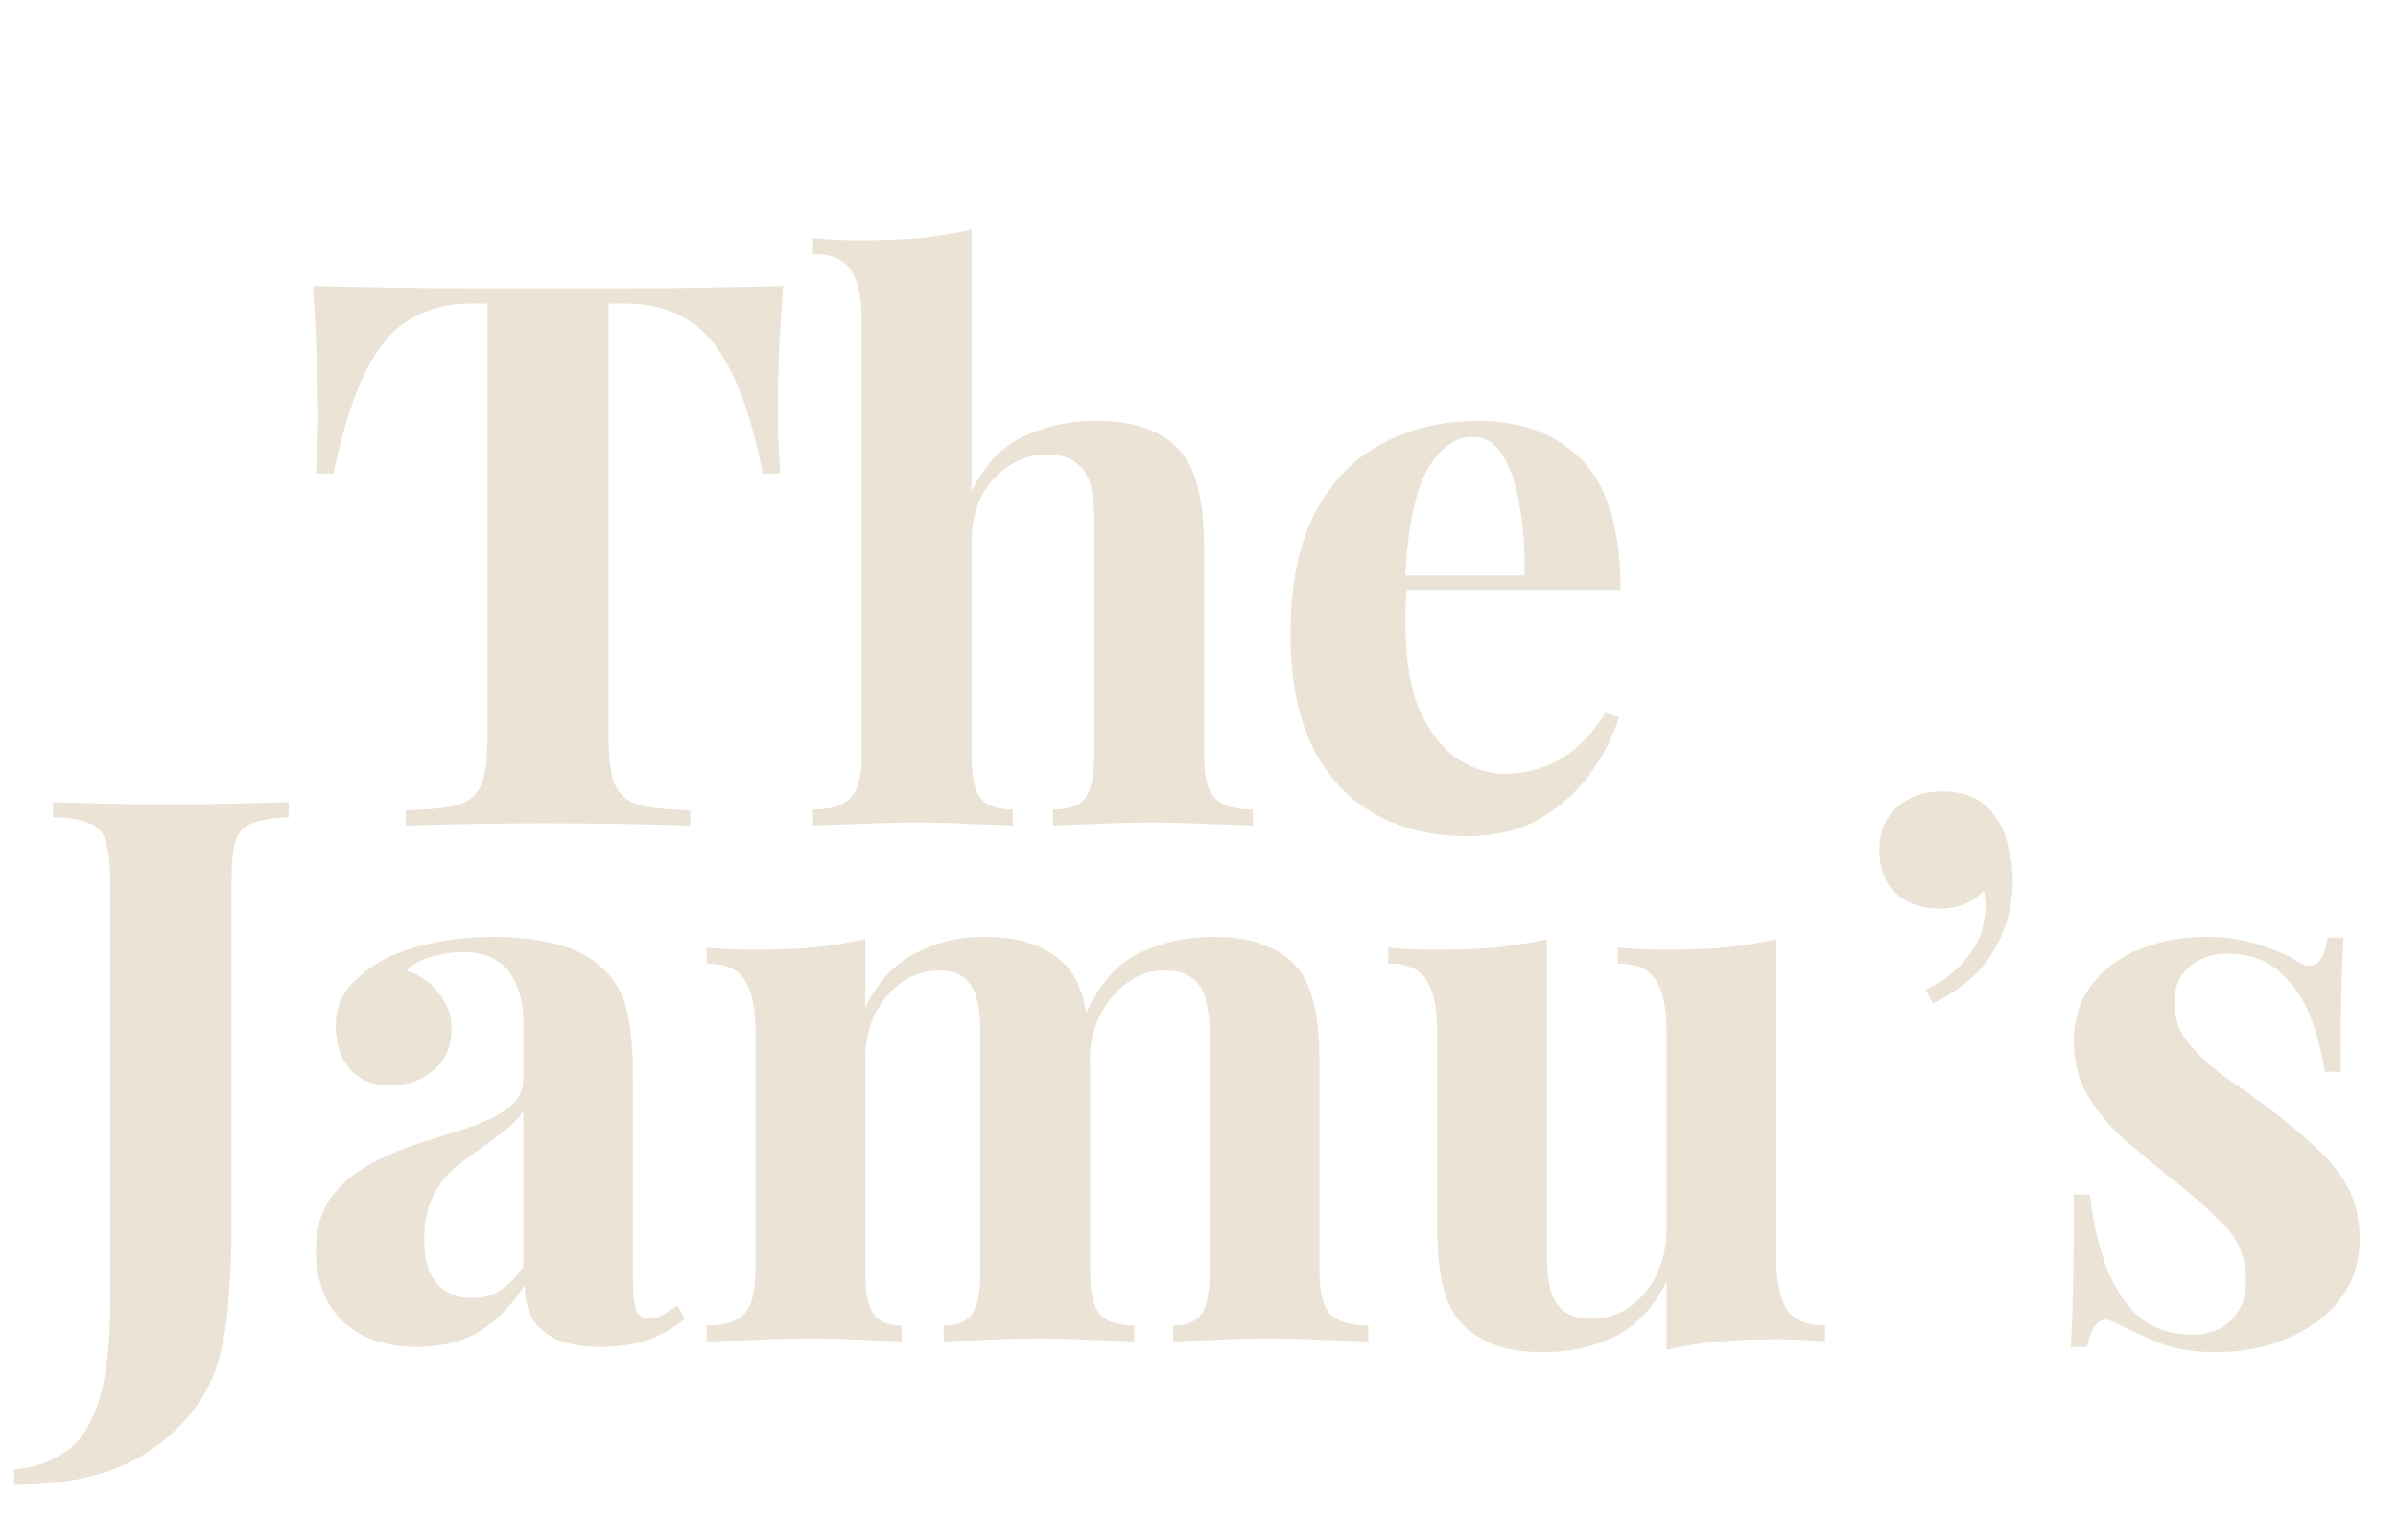 <svg width="151" height="97" viewBox="0 0 151 97" fill="none" xmlns="http://www.w3.org/2000/svg">
<path d="M49.316 18.016C49.188 19.648 49.092 21.216 49.028 22.72C48.996 24.224 48.98 25.376 48.98 26.176C48.98 26.88 48.996 27.552 49.028 28.192C49.06 28.832 49.092 29.376 49.124 29.824H48.02C47.508 27.136 46.852 25.008 46.052 23.44C45.284 21.872 44.356 20.768 43.268 20.128C42.18 19.456 40.9 19.12 39.428 19.12H38.324L38.324 46.528C38.324 47.808 38.452 48.768 38.708 49.408C38.996 50.048 39.508 50.48 40.244 50.704C40.98 50.896 42.052 51.008 43.46 51.04V52C42.468 51.968 41.14 51.936 39.476 51.904C37.844 51.872 36.132 51.856 34.34 51.856C32.58 51.856 30.916 51.872 29.348 51.904C27.78 51.936 26.516 51.968 25.556 52V51.04C26.996 51.008 28.084 50.896 28.82 50.704C29.556 50.48 30.052 50.048 30.308 49.408C30.564 48.768 30.692 47.808 30.692 46.528L30.692 19.12H29.636C28.164 19.12 26.884 19.456 25.796 20.128C24.708 20.768 23.78 21.872 23.012 23.44C22.244 24.976 21.572 27.104 20.996 29.824H19.892C19.956 29.376 19.988 28.832 19.988 28.192C20.02 27.552 20.036 26.88 20.036 26.176C20.036 25.376 20.004 24.224 19.94 22.72C19.908 21.216 19.828 19.648 19.7 18.016C21.172 18.048 22.772 18.08 24.5 18.112C26.26 18.144 28.02 18.16 29.78 18.16C31.54 18.16 33.124 18.16 34.532 18.16C35.972 18.16 37.556 18.16 39.284 18.16C41.044 18.16 42.804 18.144 44.564 18.112C46.324 18.08 47.908 18.048 49.316 18.016ZM61.177 14.464L61.177 30.976C61.977 29.312 63.049 28.16 64.393 27.52C65.769 26.848 67.305 26.512 69.001 26.512C70.377 26.512 71.481 26.688 72.313 27.04C73.145 27.36 73.801 27.808 74.281 28.384C74.825 28.992 75.209 29.776 75.433 30.736C75.689 31.696 75.817 32.992 75.817 34.624V47.536C75.817 48.88 76.041 49.792 76.489 50.272C76.969 50.752 77.769 50.992 78.889 50.992V52C78.281 51.968 77.353 51.936 76.105 51.904C74.889 51.84 73.705 51.808 72.553 51.808C71.305 51.808 70.089 51.84 68.905 51.904C67.753 51.936 66.889 51.968 66.313 52V50.992C67.273 50.992 67.945 50.752 68.329 50.272C68.713 49.792 68.905 48.88 68.905 47.536V32.608C68.905 31.808 68.825 31.12 68.665 30.544C68.505 29.936 68.201 29.472 67.753 29.152C67.337 28.8 66.729 28.624 65.929 28.624C65.065 28.624 64.265 28.864 63.529 29.344C62.825 29.792 62.249 30.432 61.801 31.264C61.385 32.096 61.177 33.056 61.177 34.144V47.536C61.177 48.88 61.369 49.792 61.753 50.272C62.137 50.752 62.809 50.992 63.769 50.992V52C63.193 51.968 62.345 51.936 61.225 51.904C60.105 51.84 58.969 51.808 57.817 51.808C56.569 51.808 55.305 51.84 54.025 51.904C52.777 51.936 51.833 51.968 51.193 52V50.992C52.313 50.992 53.097 50.752 53.545 50.272C54.025 49.792 54.265 48.88 54.265 47.536L54.265 20.224C54.265 18.784 54.041 17.728 53.593 17.056C53.177 16.352 52.377 16 51.193 16V14.992C52.217 15.088 53.209 15.136 54.169 15.136C55.481 15.136 56.729 15.088 57.913 14.992C59.097 14.864 60.185 14.688 61.177 14.464ZM93.02 26.512C95.836 26.512 98.044 27.344 99.644 29.008C101.244 30.672 102.044 33.392 102.044 37.168H86.252L86.156 36.256H95.996C96.028 34.688 95.932 33.248 95.708 31.936C95.484 30.592 95.132 29.52 94.652 28.72C94.172 27.92 93.532 27.52 92.732 27.52C91.612 27.52 90.652 28.224 89.852 29.632C89.084 31.04 88.62 33.376 88.46 36.64L88.604 36.928C88.572 37.312 88.54 37.712 88.508 38.128C88.508 38.544 88.508 38.976 88.508 39.424C88.508 41.632 88.812 43.424 89.42 44.8C90.06 46.176 90.86 47.184 91.82 47.824C92.78 48.432 93.756 48.736 94.748 48.736C95.42 48.736 96.108 48.64 96.812 48.448C97.548 48.224 98.284 47.84 99.02 47.296C99.756 46.72 100.444 45.92 101.084 44.896L101.948 45.184C101.564 46.4 100.956 47.584 100.124 48.736C99.292 49.888 98.236 50.832 96.956 51.568C95.676 52.304 94.14 52.672 92.348 52.672C90.172 52.672 88.252 52.208 86.588 51.28C84.924 50.352 83.612 48.944 82.652 47.056C81.724 45.168 81.26 42.768 81.26 39.856C81.26 36.88 81.756 34.4 82.748 32.416C83.772 30.432 85.164 28.96 86.924 28C88.716 27.008 90.748 26.512 93.02 26.512Z" fill="#EBE3D5"/>
<path d="M0.896 93.524V92.564C2.176 92.436 3.264 92.052 4.16 91.412C5.056 90.804 5.744 89.748 6.224 88.244C6.704 86.74 6.944 84.628 6.944 81.908L6.944 55.604C6.944 54.42 6.848 53.556 6.656 53.012C6.496 52.436 6.16 52.052 5.648 51.86C5.136 51.636 4.368 51.508 3.344 51.476L3.344 50.516C4.144 50.548 5.184 50.58 6.464 50.612C7.776 50.644 9.152 50.66 10.592 50.66C12.032 50.66 13.424 50.644 14.768 50.612C16.144 50.58 17.28 50.548 18.176 50.516V51.476C17.184 51.508 16.416 51.636 15.872 51.86C15.36 52.052 15.008 52.436 14.816 53.012C14.656 53.556 14.576 54.42 14.576 55.604L14.576 73.172C14.576 74.484 14.576 75.908 14.576 77.444C14.576 78.948 14.512 80.42 14.384 81.86C14.288 83.3 14.08 84.58 13.76 85.7C13.12 87.908 11.728 89.764 9.584 91.268C7.472 92.772 4.576 93.524 0.896 93.524ZM26.276 84.836C24.836 84.836 23.636 84.564 22.676 84.02C21.716 83.476 21.012 82.756 20.564 81.86C20.116 80.932 19.892 79.924 19.892 78.836C19.892 77.46 20.196 76.34 20.804 75.476C21.444 74.612 22.26 73.908 23.252 73.364C24.244 72.82 25.284 72.372 26.372 72.02C27.492 71.668 28.548 71.332 29.54 71.012C30.564 70.66 31.38 70.26 31.988 69.812C32.628 69.332 32.948 68.724 32.948 67.988L32.948 64.244C32.948 63.412 32.804 62.676 32.516 62.036C32.26 61.364 31.844 60.852 31.268 60.5C30.724 60.148 30.004 59.972 29.108 59.972C28.468 59.972 27.828 60.068 27.188 60.26C26.548 60.42 26.02 60.708 25.604 61.124C26.5 61.444 27.188 61.94 27.668 62.612C28.18 63.252 28.436 63.988 28.436 64.82C28.436 65.908 28.052 66.772 27.284 67.412C26.548 68.052 25.668 68.372 24.644 68.372C23.492 68.372 22.612 68.02 22.004 67.316C21.428 66.58 21.14 65.7 21.14 64.676C21.14 63.748 21.364 62.98 21.812 62.372C22.292 61.764 22.948 61.188 23.78 60.644C24.676 60.132 25.748 59.732 26.996 59.444C28.276 59.156 29.652 59.012 31.124 59.012C32.596 59.012 33.924 59.172 35.108 59.492C36.292 59.78 37.284 60.324 38.084 61.124C38.82 61.86 39.3 62.772 39.524 63.86C39.748 64.916 39.86 66.26 39.86 67.892V80.948C39.86 81.748 39.94 82.308 40.1 82.628C40.26 82.916 40.532 83.06 40.916 83.06C41.204 83.06 41.476 82.98 41.732 82.82C42.02 82.66 42.324 82.468 42.644 82.244L43.124 83.06C42.452 83.636 41.668 84.084 40.772 84.404C39.908 84.692 38.932 84.836 37.844 84.836C36.66 84.836 35.716 84.676 35.012 84.356C34.308 84.004 33.796 83.54 33.476 82.964C33.188 82.388 33.044 81.716 33.044 80.948C32.276 82.164 31.348 83.124 30.26 83.828C29.172 84.5 27.844 84.836 26.276 84.836ZM29.684 81.764C30.324 81.764 30.9 81.62 31.412 81.332C31.956 81.012 32.468 80.5 32.948 79.796V69.956C32.66 70.436 32.26 70.868 31.748 71.252C31.236 71.636 30.692 72.036 30.116 72.452C29.54 72.836 28.98 73.268 28.436 73.748C27.924 74.228 27.508 74.82 27.188 75.524C26.868 76.228 26.708 77.076 26.708 78.068C26.708 79.316 26.98 80.244 27.524 80.852C28.068 81.46 28.788 81.764 29.684 81.764ZM61.92 59.012C63.264 59.012 64.352 59.188 65.184 59.54C66.016 59.86 66.688 60.308 67.2 60.884C67.712 61.492 68.08 62.292 68.304 63.284C68.528 64.244 68.64 65.524 68.64 67.124L68.64 80.036C68.64 81.38 68.848 82.292 69.264 82.772C69.68 83.252 70.4 83.492 71.424 83.492V84.5C70.848 84.468 69.968 84.436 68.784 84.404C67.632 84.34 66.496 84.308 65.376 84.308C64.224 84.308 63.088 84.34 61.968 84.404C60.848 84.436 60 84.468 59.424 84.5V83.492C60.288 83.492 60.88 83.252 61.2 82.772C61.552 82.292 61.728 81.38 61.728 80.036V65.108C61.728 64.308 61.664 63.62 61.536 63.044C61.408 62.436 61.152 61.972 60.768 61.652C60.416 61.3 59.872 61.124 59.136 61.124C58.304 61.124 57.536 61.364 56.832 61.844C56.128 62.324 55.552 62.996 55.104 63.86C54.688 64.692 54.48 65.636 54.48 66.692V80.036C54.48 81.38 54.656 82.292 55.008 82.772C55.36 83.252 55.952 83.492 56.784 83.492V84.5C56.272 84.468 55.472 84.436 54.384 84.404C53.328 84.34 52.24 84.308 51.12 84.308C49.904 84.308 48.656 84.34 47.376 84.404C46.096 84.436 45.136 84.468 44.496 84.5V83.492C45.616 83.492 46.4 83.252 46.848 82.772C47.328 82.292 47.568 81.38 47.568 80.036V64.916C47.568 63.476 47.344 62.42 46.896 61.748C46.48 61.044 45.68 60.692 44.496 60.692V59.684C45.52 59.78 46.512 59.828 47.472 59.828C48.816 59.828 50.064 59.78 51.216 59.684C52.4 59.556 53.488 59.38 54.48 59.156V63.476C55.248 61.876 56.288 60.74 57.6 60.068C58.912 59.364 60.352 59.012 61.92 59.012ZM76.368 59.012C77.712 59.012 78.8 59.188 79.632 59.54C80.464 59.86 81.136 60.308 81.648 60.884C82.16 61.492 82.528 62.292 82.752 63.284C82.976 64.244 83.088 65.524 83.088 67.124L83.088 80.036C83.088 81.38 83.312 82.292 83.76 82.772C84.24 83.252 85.04 83.492 86.16 83.492V84.5C85.552 84.468 84.64 84.436 83.424 84.404C82.208 84.34 81.008 84.308 79.824 84.308C78.672 84.308 77.536 84.34 76.416 84.404C75.296 84.436 74.448 84.468 73.872 84.5V83.492C74.736 83.492 75.328 83.252 75.648 82.772C76 82.292 76.176 81.38 76.176 80.036L76.176 65.108C76.176 64.308 76.096 63.62 75.936 63.044C75.808 62.436 75.536 61.972 75.12 61.652C74.736 61.3 74.128 61.124 73.296 61.124C72.464 61.124 71.696 61.38 70.992 61.892C70.288 62.404 69.712 63.092 69.264 63.956C68.848 64.82 68.624 65.78 68.592 66.836L68.352 63.908C69.216 61.988 70.352 60.692 71.76 60.02C73.2 59.348 74.736 59.012 76.368 59.012ZM111.853 59.156L111.853 79.268C111.853 80.708 112.077 81.78 112.525 82.484C112.973 83.156 113.773 83.492 114.925 83.492V84.5C113.933 84.404 112.941 84.356 111.949 84.356C110.605 84.356 109.357 84.404 108.205 84.5C107.053 84.596 105.965 84.772 104.941 85.028V80.708C104.173 82.308 103.101 83.46 101.725 84.164C100.381 84.836 98.877 85.172 97.213 85.172C95.869 85.172 94.781 84.996 93.949 84.644C93.117 84.292 92.461 83.844 91.981 83.3C91.437 82.692 91.053 81.892 90.829 80.9C90.605 79.908 90.493 78.628 90.493 77.06L90.493 64.916C90.493 63.476 90.269 62.42 89.821 61.748C89.405 61.044 88.605 60.692 87.421 60.692V59.684C88.445 59.78 89.437 59.828 90.397 59.828C91.741 59.828 92.989 59.78 94.141 59.684C95.325 59.556 96.413 59.38 97.405 59.156L97.405 79.028C97.405 79.828 97.469 80.532 97.597 81.14C97.757 81.748 98.045 82.228 98.461 82.58C98.877 82.9 99.485 83.06 100.285 83.06C101.149 83.06 101.917 82.82 102.589 82.34C103.293 81.86 103.853 81.204 104.269 80.372C104.717 79.508 104.941 78.548 104.941 77.492L104.941 64.916C104.941 63.476 104.717 62.42 104.269 61.748C103.853 61.044 103.053 60.692 101.869 60.692V59.684C102.893 59.78 103.885 59.828 104.845 59.828C106.189 59.828 107.437 59.78 108.589 59.684C109.773 59.556 110.861 59.38 111.853 59.156ZM122.275 49.844C123.075 49.844 123.763 49.988 124.339 50.276C124.915 50.564 125.363 50.98 125.683 51.524C126.035 51.972 126.291 52.564 126.451 53.3C126.643 54.036 126.739 54.772 126.739 55.508C126.739 57.108 126.323 58.596 125.491 59.972C124.691 61.316 123.427 62.388 121.699 63.188L121.267 62.324C122.163 61.94 122.963 61.348 123.667 60.548C124.371 59.748 124.787 58.932 124.915 58.1C125.075 57.396 125.075 56.724 124.915 56.084C124.211 56.852 123.283 57.236 122.131 57.236C121.011 57.236 120.099 56.916 119.395 56.276C118.691 55.604 118.339 54.692 118.339 53.54C118.339 52.42 118.707 51.524 119.443 50.852C120.211 50.18 121.155 49.844 122.275 49.844ZM138.844 59.012C140.188 59.012 141.356 59.188 142.348 59.54C143.372 59.86 144.108 60.18 144.556 60.5C145.644 61.236 146.316 60.756 146.572 59.06H147.58C147.516 59.956 147.468 61.06 147.436 62.372C147.404 63.652 147.388 65.364 147.388 67.508H146.38C146.22 66.324 145.916 65.156 145.468 64.004C145.02 62.852 144.364 61.908 143.5 61.172C142.668 60.436 141.58 60.068 140.236 60.068C139.308 60.068 138.524 60.34 137.884 60.884C137.244 61.396 136.924 62.148 136.924 63.14C136.924 64.1 137.212 64.948 137.788 65.684C138.364 66.388 139.1 67.076 139.996 67.748C140.924 68.388 141.884 69.076 142.876 69.812C143.932 70.612 144.892 71.412 145.756 72.212C146.62 72.98 147.308 73.828 147.82 74.756C148.332 75.684 148.588 76.788 148.588 78.068C148.588 79.508 148.172 80.772 147.34 81.86C146.508 82.916 145.404 83.732 144.028 84.308C142.684 84.884 141.18 85.172 139.516 85.172C138.556 85.172 137.692 85.076 136.924 84.884C136.188 84.692 135.548 84.452 135.004 84.164C134.588 83.972 134.188 83.796 133.804 83.636C133.452 83.444 133.116 83.284 132.796 83.156C132.476 83.06 132.188 83.172 131.932 83.492C131.708 83.812 131.532 84.26 131.404 84.836H130.396C130.46 83.812 130.508 82.564 130.54 81.092C130.572 79.62 130.588 77.668 130.588 75.236H131.596C131.788 76.964 132.14 78.5 132.652 79.844C133.164 81.156 133.852 82.196 134.716 82.964C135.612 83.7 136.732 84.068 138.076 84.068C138.62 84.068 139.148 83.956 139.66 83.732C140.172 83.508 140.588 83.14 140.908 82.628C141.26 82.116 141.436 81.46 141.436 80.66C141.436 79.252 140.972 78.084 140.044 77.156C139.148 76.228 137.996 75.22 136.588 74.132C135.564 73.3 134.588 72.484 133.66 71.684C132.764 70.852 132.028 69.956 131.452 68.996C130.876 68.004 130.588 66.884 130.588 65.636C130.588 64.196 130.972 62.98 131.74 61.988C132.508 60.996 133.516 60.26 134.764 59.78C136.044 59.268 137.404 59.012 138.844 59.012Z" fill="#EBE3D5"/>
</svg>
